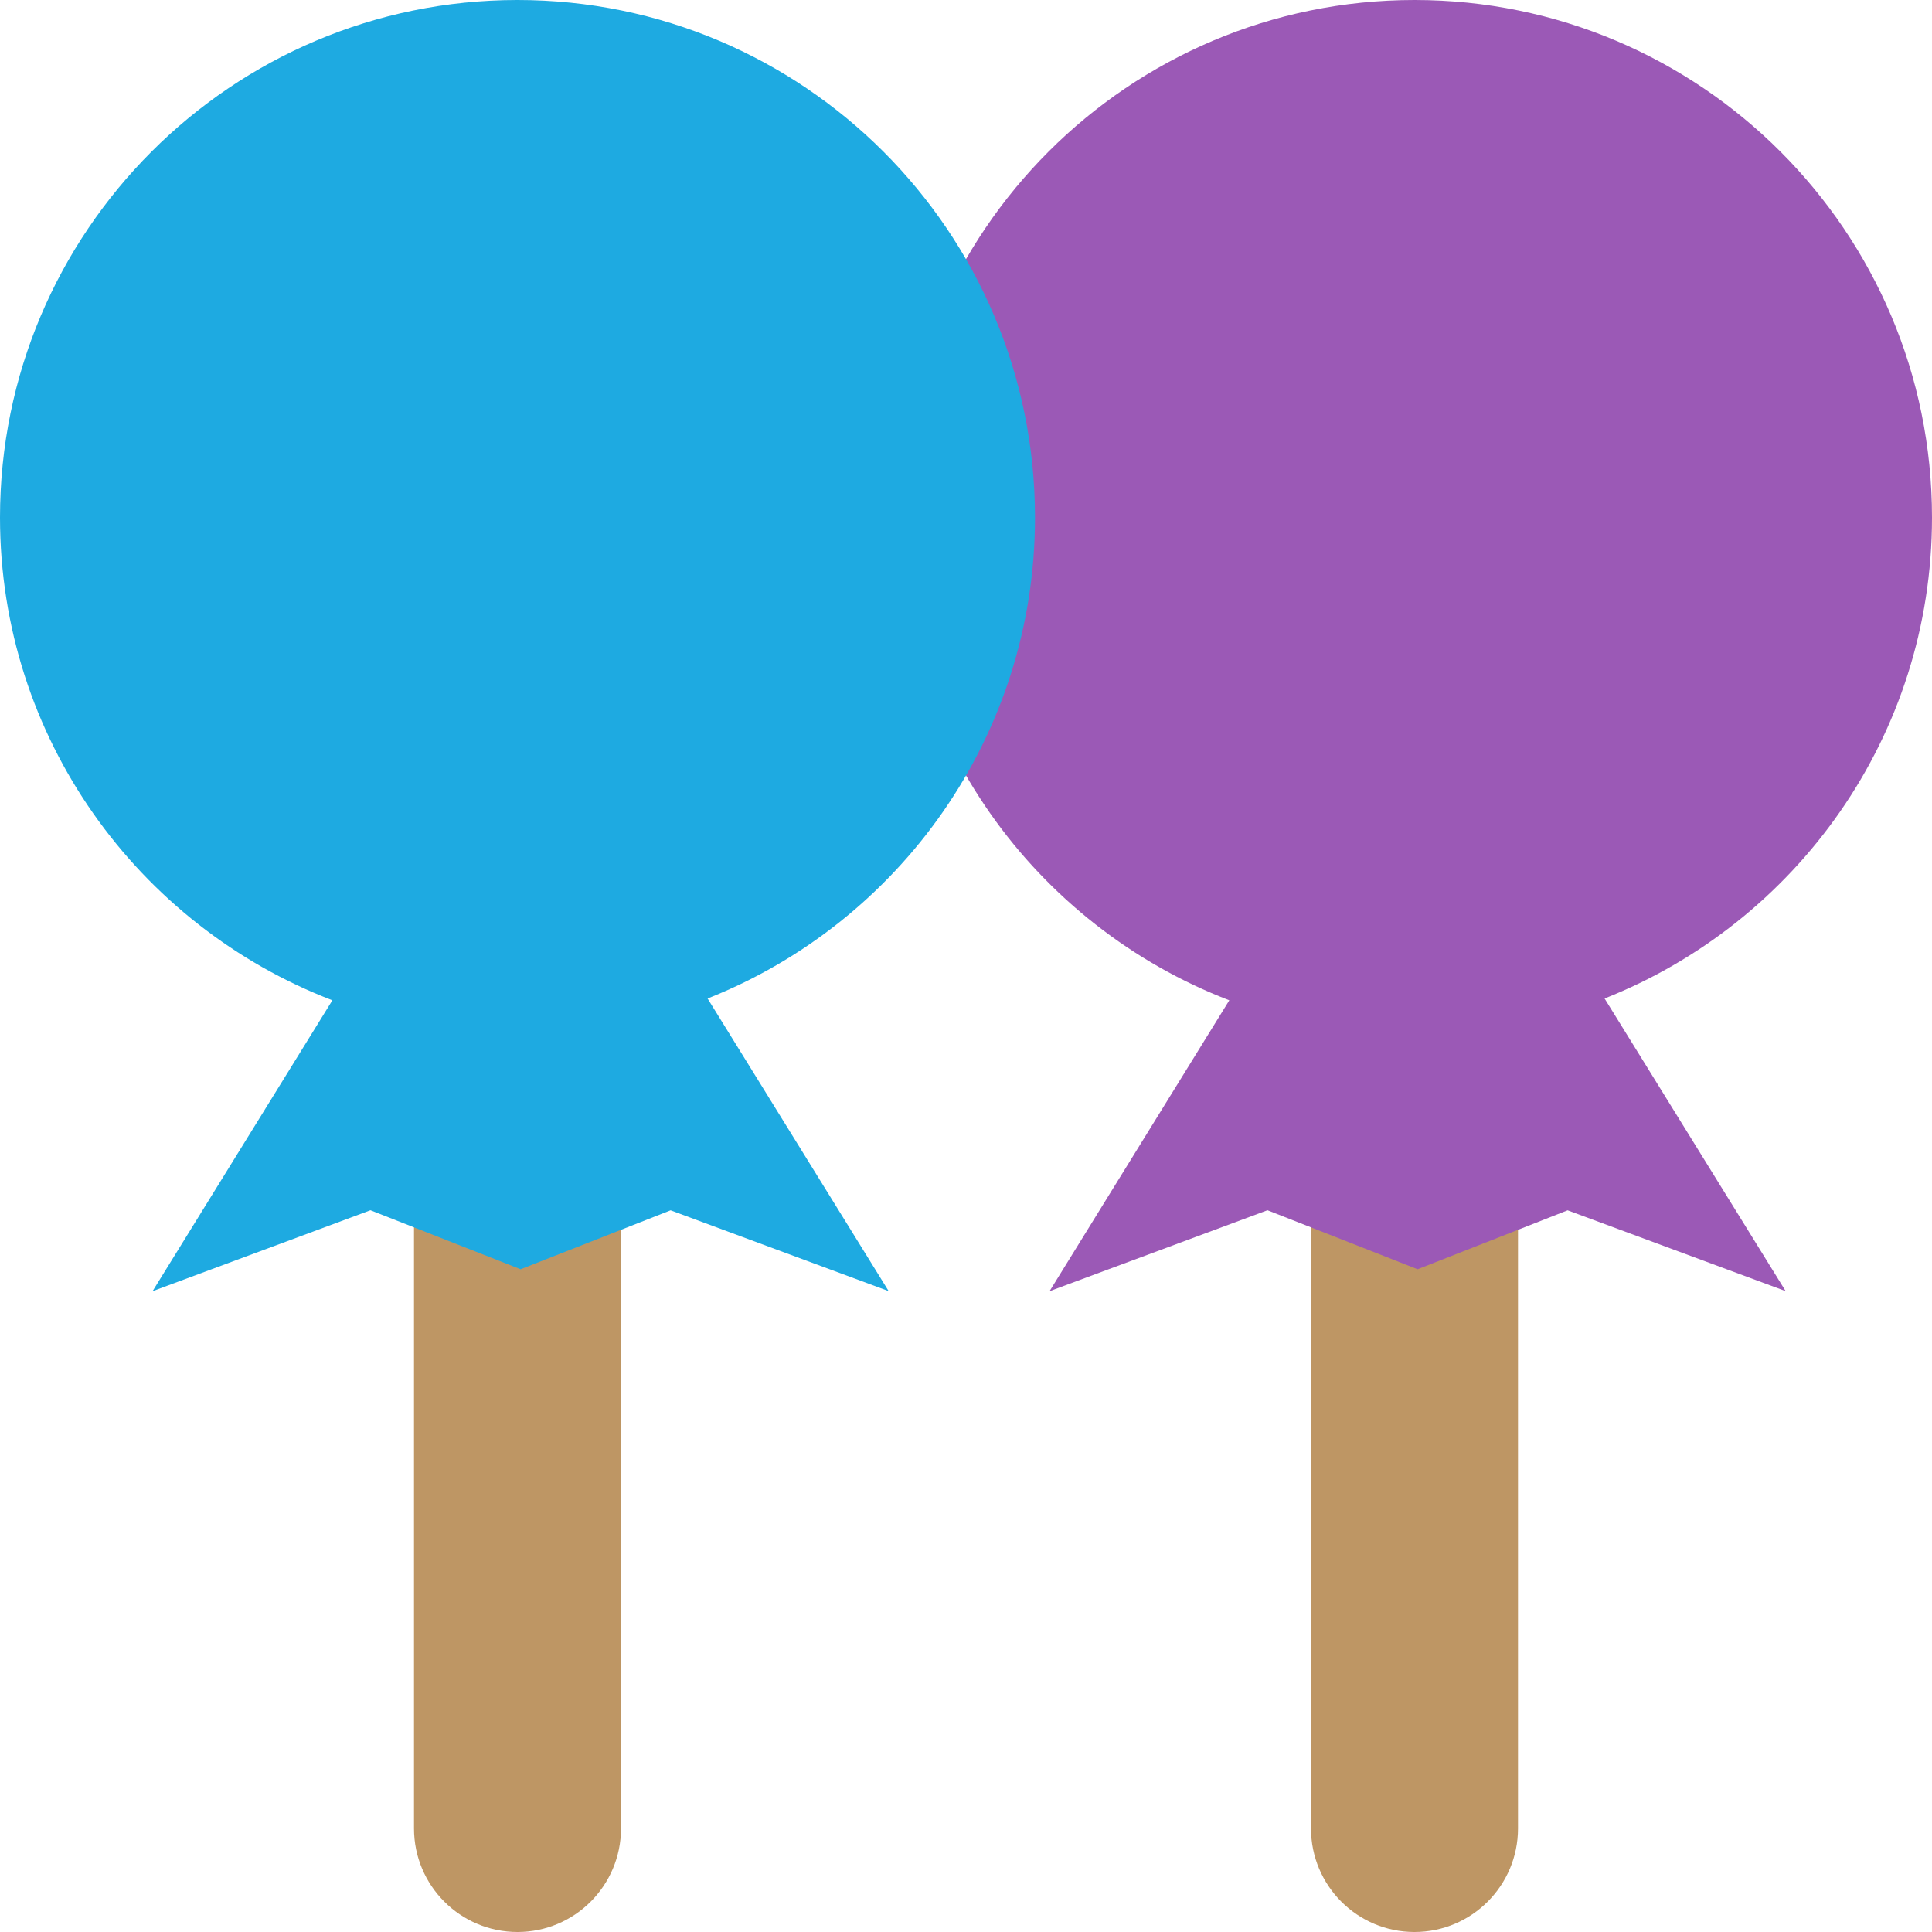 <?xml version="1.0" encoding="UTF-8" standalone="no"?>
<svg width="28px" height="28px" viewBox="0 0 28 28" version="1.1" xmlns="http://www.w3.org/2000/svg" xmlns:xlink="http://www.w3.org/1999/xlink" xmlns:sketch="http://www.bohemiancoding.com/sketch/ns">
    <!-- Generator: Sketch 3.3 (11970) - http://www.bohemiancoding.com/sketch -->
    <title>lollypops</title>
    <desc>Created with Sketch.</desc>
    <defs></defs>
    <g id="Page-1" stroke="none" stroke-width="1" fill="none" fill-rule="evenodd" sketch:type="MSPage">
        <g id="Symbolicons-Color" sketch:type="MSArtboardGroup" transform="translate(-252, -868)">
            <g id="lollypops" sketch:type="MSLayerGroup" transform="translate(252, 868)">
                <path d="M19,16.965 L19,26.5 C19,27.328 19.672,28 20.5,28 C21.328,28 22,27.328 22,26.5 L22,17 L19,16.965" id="Fill-83" fill="#BE9664" sketch:type="MSShapeGroup"></path>
                <path d="M28,7.5 C28,3.358 24.642,0 20.5,0 C16.358,0 13,3.358 13,7.5 C13,10.694 15.002,13.416 17.816,14.497 L15.211,18.713 L18.369,17.54 L20.545,18.395 L22.719,17.541 L25.879,18.712 L23.255,14.471 C26.032,13.372 28,10.668 28,7.5" id="Fill-84" fill="#9B59B6" sketch:type="MSShapeGroup"></path>
                <path d="M6,16.965 L6,26.5 C6,27.328 6.672,28 7.5,28 C8.328,28 9,27.328 9,26.5 L9,17 L6,16.965" id="Fill-85" fill="#BE9664" sketch:type="MSShapeGroup"></path>
                <path d="M15,7.5 C15,3.358 11.641,0 7.5,0 C3.358,0 0,3.358 0,7.5 C0,10.694 2.002,13.416 4.817,14.497 L2.211,18.713 L5.369,17.54 L7.545,18.395 L9.719,17.541 L12.879,18.712 L10.255,14.471 C13.032,13.372 15,10.668 15,7.5" id="Fill-86" fill="#1EAAE1" sketch:type="MSShapeGroup"></path>
            </g>
        </g>
    </g>
</svg>